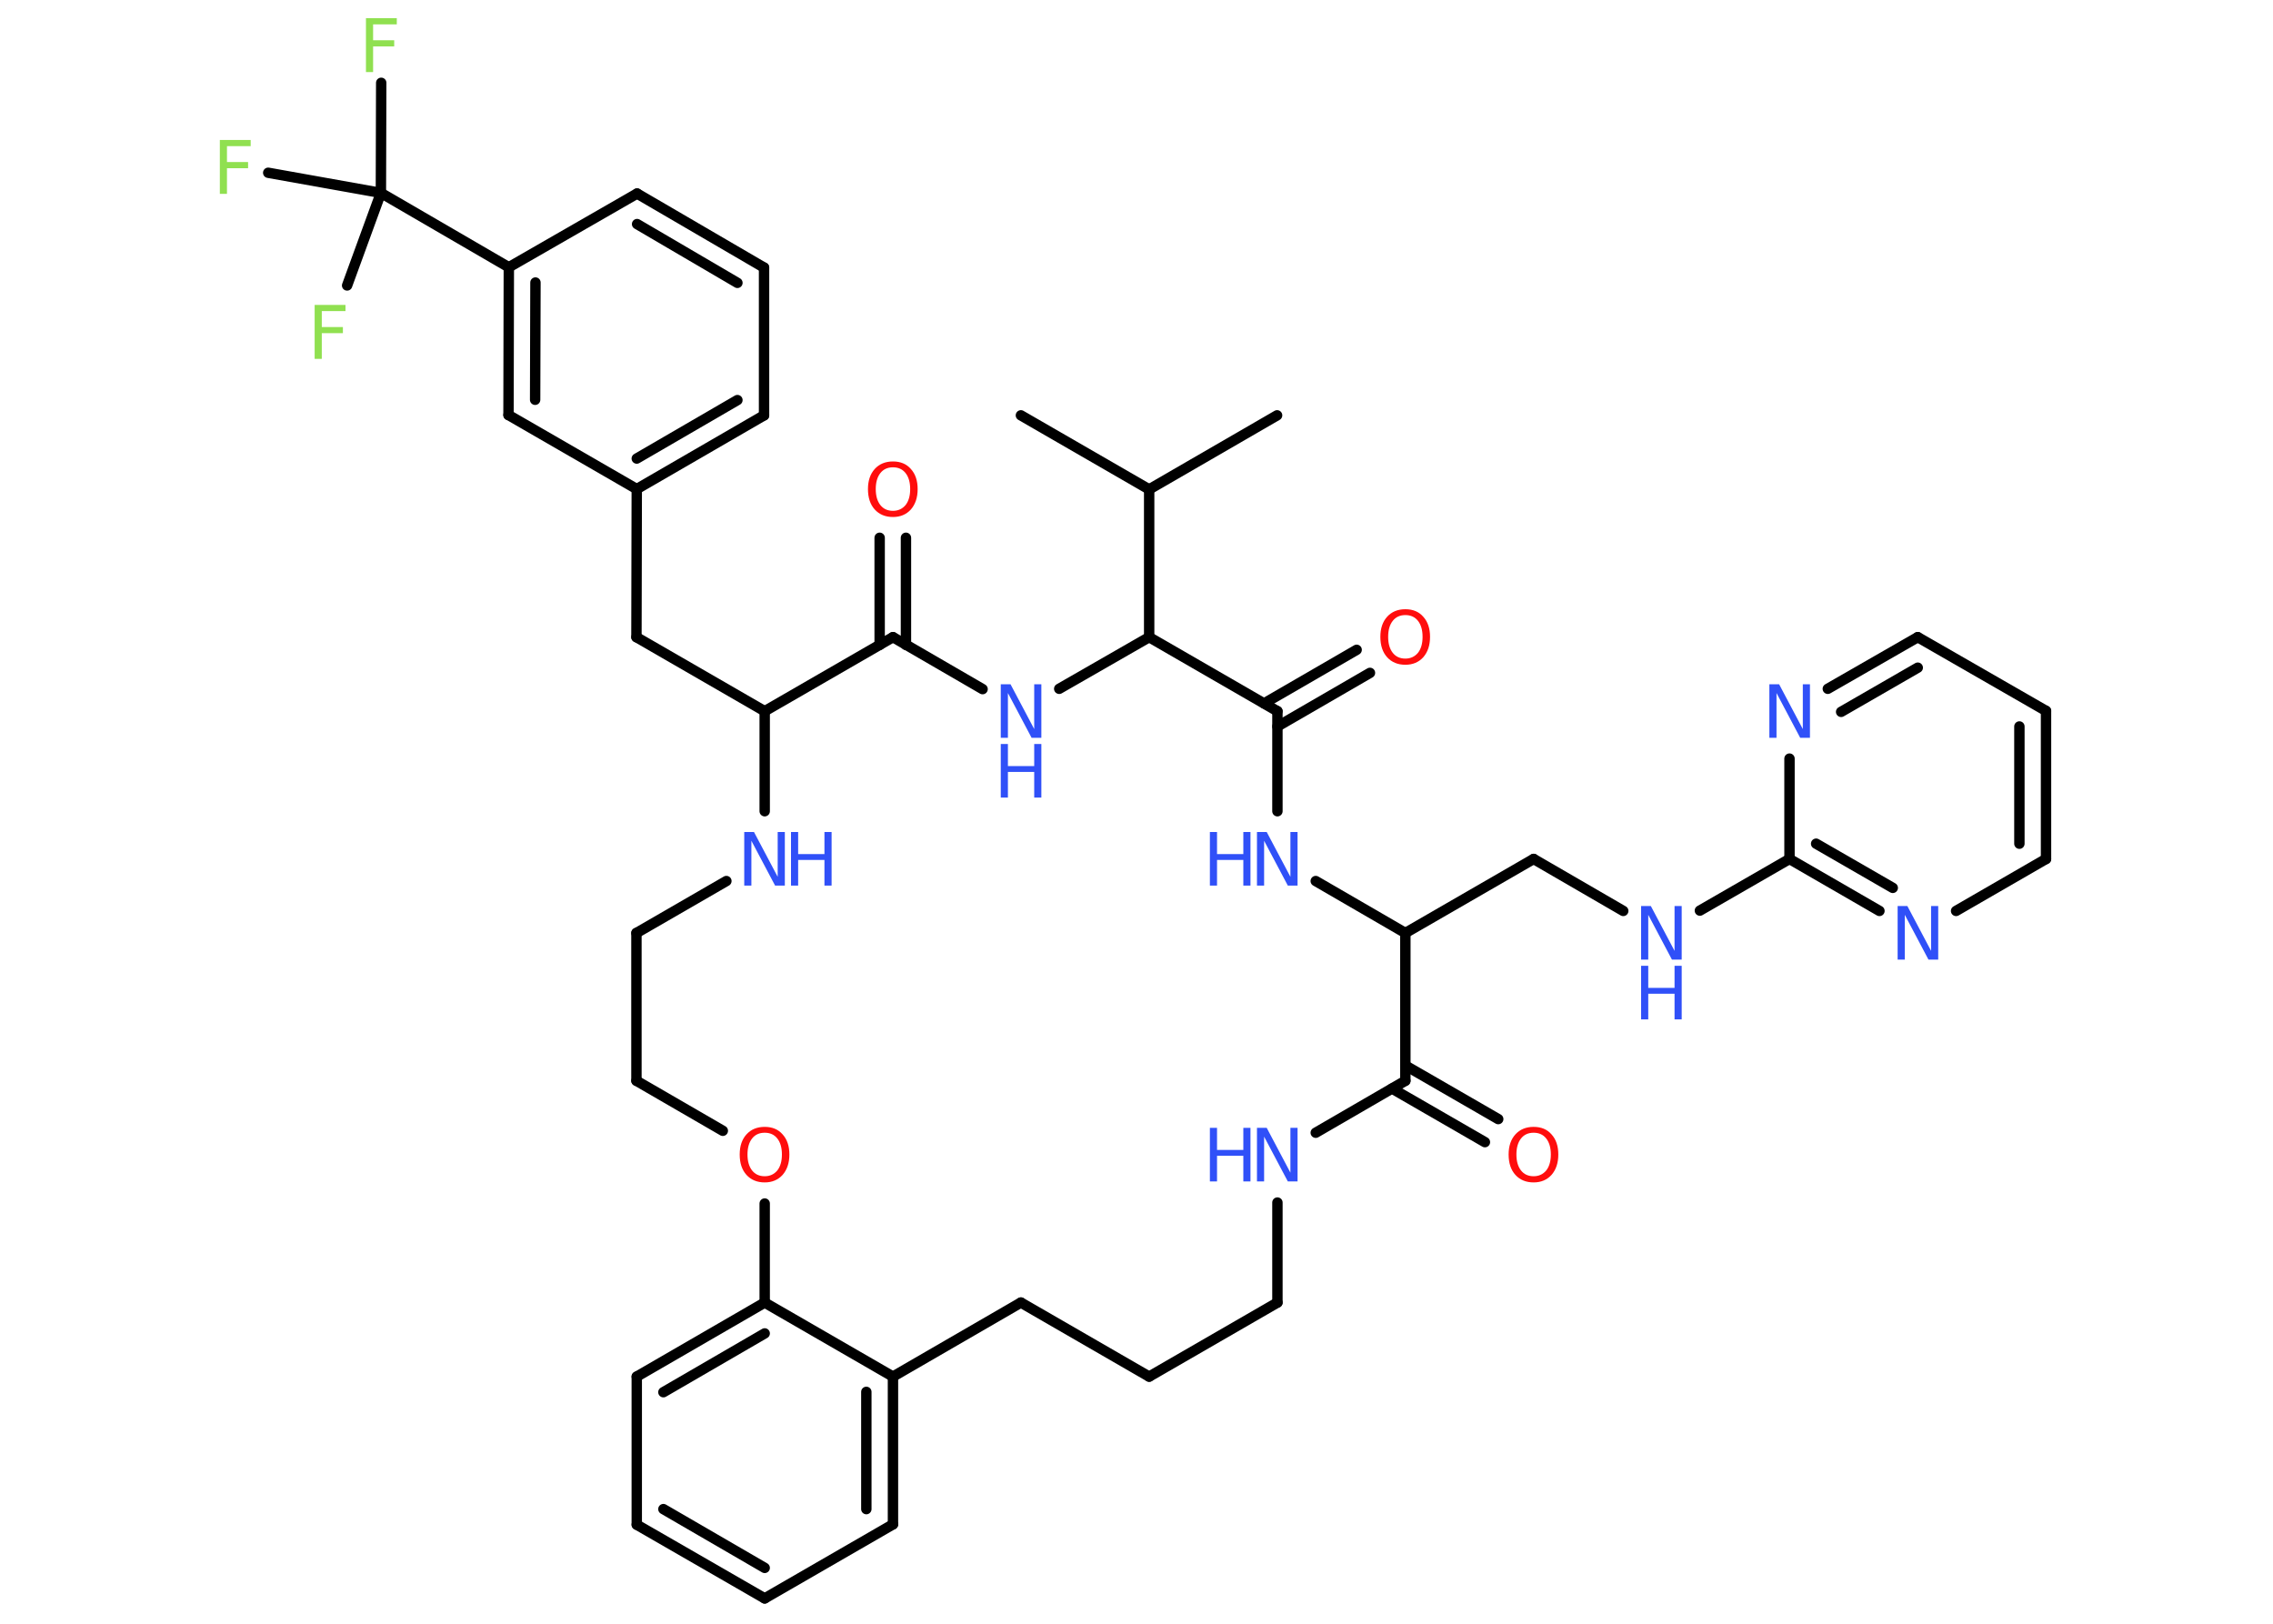 <?xml version='1.0' encoding='UTF-8'?>
<!DOCTYPE svg PUBLIC "-//W3C//DTD SVG 1.1//EN" "http://www.w3.org/Graphics/SVG/1.1/DTD/svg11.dtd">
<svg version='1.2' xmlns='http://www.w3.org/2000/svg' xmlns:xlink='http://www.w3.org/1999/xlink' width='70.0mm' height='50.0mm' viewBox='0 0 70.0 50.0'>
  <desc>Generated by the Chemistry Development Kit (http://github.com/cdk)</desc>
  <g stroke-linecap='round' stroke-linejoin='round' stroke='#000000' stroke-width='.32' fill='#3050F8'>
    <rect x='.0' y='.0' width='70.0' height='50.0' fill='#FFFFFF' stroke='none'/>
    <g id='mol1' class='mol'>
      <line id='mol1bnd1' class='bond' x1='39.33' y1='12.79' x2='35.39' y2='15.07'/>
      <line id='mol1bnd2' class='bond' x1='35.39' y1='15.07' x2='31.44' y2='12.79'/>
      <line id='mol1bnd3' class='bond' x1='35.39' y1='15.07' x2='35.39' y2='19.62'/>
      <line id='mol1bnd4' class='bond' x1='35.39' y1='19.62' x2='32.62' y2='21.21'/>
      <line id='mol1bnd5' class='bond' x1='30.26' y1='21.22' x2='27.5' y2='19.62'/>
      <g id='mol1bnd6' class='bond'>
        <line x1='27.09' y1='19.86' x2='27.09' y2='16.56'/>
        <line x1='27.9' y1='19.86' x2='27.9' y2='16.56'/>
      </g>
      <line id='mol1bnd7' class='bond' x1='27.5' y1='19.62' x2='23.55' y2='21.9'/>
      <line id='mol1bnd8' class='bond' x1='23.55' y1='21.9' x2='19.6' y2='19.62'/>
      <line id='mol1bnd9' class='bond' x1='19.6' y1='19.62' x2='19.61' y2='15.06'/>
      <g id='mol1bnd10' class='bond'>
        <line x1='19.61' y1='15.06' x2='23.53' y2='12.79'/>
        <line x1='19.61' y1='14.12' x2='22.71' y2='12.32'/>
      </g>
      <line id='mol1bnd11' class='bond' x1='23.53' y1='12.79' x2='23.53' y2='8.24'/>
      <g id='mol1bnd12' class='bond'>
        <line x1='23.53' y1='8.24' x2='19.62' y2='5.96'/>
        <line x1='22.71' y1='8.71' x2='19.62' y2='6.9'/>
      </g>
      <line id='mol1bnd13' class='bond' x1='19.62' y1='5.96' x2='15.67' y2='8.23'/>
      <line id='mol1bnd14' class='bond' x1='15.67' y1='8.23' x2='11.73' y2='5.94'/>
      <line id='mol1bnd15' class='bond' x1='11.73' y1='5.94' x2='11.74' y2='2.55'/>
      <line id='mol1bnd16' class='bond' x1='11.73' y1='5.94' x2='8.26' y2='5.32'/>
      <line id='mol1bnd17' class='bond' x1='11.73' y1='5.94' x2='10.69' y2='8.79'/>
      <g id='mol1bnd18' class='bond'>
        <line x1='15.67' y1='8.23' x2='15.66' y2='12.78'/>
        <line x1='16.49' y1='8.7' x2='16.48' y2='12.31'/>
      </g>
      <line id='mol1bnd19' class='bond' x1='19.61' y1='15.06' x2='15.66' y2='12.78'/>
      <line id='mol1bnd20' class='bond' x1='23.55' y1='21.9' x2='23.55' y2='24.98'/>
      <line id='mol1bnd21' class='bond' x1='22.37' y1='27.13' x2='19.6' y2='28.73'/>
      <line id='mol1bnd22' class='bond' x1='19.6' y1='28.73' x2='19.6' y2='33.28'/>
      <line id='mol1bnd23' class='bond' x1='19.6' y1='33.28' x2='22.26' y2='34.82'/>
      <line id='mol1bnd24' class='bond' x1='23.55' y1='37.06' x2='23.55' y2='40.11'/>
      <g id='mol1bnd25' class='bond'>
        <line x1='23.55' y1='40.11' x2='19.61' y2='42.39'/>
        <line x1='23.55' y1='41.06' x2='20.43' y2='42.87'/>
      </g>
      <line id='mol1bnd26' class='bond' x1='19.61' y1='42.39' x2='19.61' y2='46.95'/>
      <g id='mol1bnd27' class='bond'>
        <line x1='19.61' y1='46.95' x2='23.55' y2='49.22'/>
        <line x1='20.43' y1='46.47' x2='23.55' y2='48.28'/>
      </g>
      <line id='mol1bnd28' class='bond' x1='23.55' y1='49.22' x2='27.5' y2='46.94'/>
      <g id='mol1bnd29' class='bond'>
        <line x1='27.5' y1='46.94' x2='27.5' y2='42.39'/>
        <line x1='26.68' y1='46.47' x2='26.68' y2='42.86'/>
      </g>
      <line id='mol1bnd30' class='bond' x1='23.55' y1='40.11' x2='27.5' y2='42.39'/>
      <line id='mol1bnd31' class='bond' x1='27.5' y1='42.39' x2='31.44' y2='40.11'/>
      <line id='mol1bnd32' class='bond' x1='31.44' y1='40.11' x2='35.39' y2='42.39'/>
      <line id='mol1bnd33' class='bond' x1='35.39' y1='42.39' x2='39.34' y2='40.11'/>
      <line id='mol1bnd34' class='bond' x1='39.34' y1='40.11' x2='39.34' y2='37.03'/>
      <line id='mol1bnd35' class='bond' x1='40.52' y1='34.88' x2='43.28' y2='33.28'/>
      <g id='mol1bnd36' class='bond'>
        <line x1='43.28' y1='32.81' x2='46.14' y2='34.46'/>
        <line x1='42.87' y1='33.52' x2='45.73' y2='35.17'/>
      </g>
      <line id='mol1bnd37' class='bond' x1='43.28' y1='33.28' x2='43.28' y2='28.73'/>
      <line id='mol1bnd38' class='bond' x1='43.28' y1='28.73' x2='47.23' y2='26.45'/>
      <line id='mol1bnd39' class='bond' x1='47.23' y1='26.45' x2='49.99' y2='28.05'/>
      <line id='mol1bnd40' class='bond' x1='52.35' y1='28.04' x2='55.11' y2='26.45'/>
      <g id='mol1bnd41' class='bond'>
        <line x1='55.11' y1='26.45' x2='57.88' y2='28.05'/>
        <line x1='55.93' y1='25.98' x2='58.29' y2='27.34'/>
      </g>
      <line id='mol1bnd42' class='bond' x1='60.24' y1='28.05' x2='63.01' y2='26.45'/>
      <g id='mol1bnd43' class='bond'>
        <line x1='63.01' y1='26.45' x2='63.01' y2='21.89'/>
        <line x1='62.19' y1='25.98' x2='62.19' y2='22.37'/>
      </g>
      <line id='mol1bnd44' class='bond' x1='63.01' y1='21.89' x2='59.06' y2='19.62'/>
      <g id='mol1bnd45' class='bond'>
        <line x1='59.06' y1='19.62' x2='56.29' y2='21.21'/>
        <line x1='59.06' y1='20.56' x2='56.7' y2='21.92'/>
      </g>
      <line id='mol1bnd46' class='bond' x1='55.11' y1='26.45' x2='55.11' y2='23.36'/>
      <line id='mol1bnd47' class='bond' x1='43.28' y1='28.73' x2='40.52' y2='27.13'/>
      <line id='mol1bnd48' class='bond' x1='39.34' y1='24.98' x2='39.34' y2='21.9'/>
      <line id='mol1bnd49' class='bond' x1='35.39' y1='19.62' x2='39.34' y2='21.9'/>
      <g id='mol1bnd50' class='bond'>
        <line x1='38.93' y1='21.66' x2='41.78' y2='20.01'/>
        <line x1='39.34' y1='22.37' x2='42.19' y2='20.72'/>
      </g>
      <g id='mol1atm5' class='atom'>
        <path d='M30.82 21.07h.3l.73 1.38v-1.38h.22v1.65h-.3l-.73 -1.38v1.38h-.22v-1.65z' stroke='none'/>
        <path d='M30.82 22.91h.22v.68h.81v-.68h.22v1.65h-.22v-.79h-.81v.79h-.22v-1.65z' stroke='none'/>
      </g>
      <path id='mol1atm7' class='atom' d='M27.5 14.39q-.25 .0 -.39 .18q-.14 .18 -.14 .49q.0 .31 .14 .49q.14 .18 .39 .18q.24 .0 .39 -.18q.14 -.18 .14 -.49q.0 -.31 -.14 -.49q-.14 -.18 -.39 -.18zM27.5 14.21q.35 .0 .55 .23q.21 .23 .21 .62q.0 .39 -.21 .63q-.21 .23 -.55 .23q-.35 .0 -.56 -.23q-.21 -.23 -.21 -.63q.0 -.39 .21 -.62q.21 -.23 .56 -.23z' stroke='none' fill='#FF0D0D'/>
      <path id='mol1atm16' class='atom' d='M11.27 .56h.95v.19h-.73v.49h.65v.19h-.65v.79h-.22v-1.65z' stroke='none' fill='#90E050'/>
      <path id='mol1atm17' class='atom' d='M6.77 4.31h.95v.19h-.73v.49h.65v.19h-.65v.79h-.22v-1.65z' stroke='none' fill='#90E050'/>
      <path id='mol1atm18' class='atom' d='M9.69 9.39h.95v.19h-.73v.49h.65v.19h-.65v.79h-.22v-1.65z' stroke='none' fill='#90E050'/>
      <g id='mol1atm20' class='atom'>
        <path d='M22.92 25.62h.3l.73 1.38v-1.38h.22v1.65h-.3l-.73 -1.38v1.38h-.22v-1.65z' stroke='none'/>
        <path d='M24.36 25.62h.22v.68h.81v-.68h.22v1.65h-.22v-.79h-.81v.79h-.22v-1.65z' stroke='none'/>
      </g>
      <path id='mol1atm23' class='atom' d='M23.55 34.88q-.25 .0 -.39 .18q-.14 .18 -.14 .49q.0 .31 .14 .49q.14 .18 .39 .18q.24 .0 .39 -.18q.14 -.18 .14 -.49q.0 -.31 -.14 -.49q-.14 -.18 -.39 -.18zM23.55 34.7q.35 .0 .55 .23q.21 .23 .21 .62q.0 .39 -.21 .63q-.21 .23 -.55 .23q-.35 .0 -.56 -.23q-.21 -.23 -.21 -.63q.0 -.39 .21 -.62q.21 -.23 .56 -.23z' stroke='none' fill='#FF0D0D'/>
      <g id='mol1atm33' class='atom'>
        <path d='M38.71 34.73h.3l.73 1.38v-1.38h.22v1.65h-.3l-.73 -1.38v1.38h-.22v-1.65z' stroke='none'/>
        <path d='M37.26 34.73h.22v.68h.81v-.68h.22v1.65h-.22v-.79h-.81v.79h-.22v-1.65z' stroke='none'/>
      </g>
      <path id='mol1atm35' class='atom' d='M47.23 34.88q-.25 .0 -.39 .18q-.14 .18 -.14 .49q.0 .31 .14 .49q.14 .18 .39 .18q.24 .0 .39 -.18q.14 -.18 .14 -.49q.0 -.31 -.14 -.49q-.14 -.18 -.39 -.18zM47.23 34.7q.35 .0 .55 .23q.21 .23 .21 .62q.0 .39 -.21 .63q-.21 .23 -.55 .23q-.35 .0 -.56 -.23q-.21 -.23 -.21 -.63q.0 -.39 .21 -.62q.21 -.23 .56 -.23z' stroke='none' fill='#FF0D0D'/>
      <g id='mol1atm38' class='atom'>
        <path d='M50.54 27.9h.3l.73 1.38v-1.38h.22v1.65h-.3l-.73 -1.38v1.38h-.22v-1.65z' stroke='none'/>
        <path d='M50.54 29.74h.22v.68h.81v-.68h.22v1.65h-.22v-.79h-.81v.79h-.22v-1.65z' stroke='none'/>
      </g>
      <path id='mol1atm40' class='atom' d='M58.44 27.9h.3l.73 1.38v-1.38h.22v1.65h-.3l-.73 -1.38v1.38h-.22v-1.65z' stroke='none'/>
      <path id='mol1atm44' class='atom' d='M54.49 21.07h.3l.73 1.38v-1.38h.22v1.65h-.3l-.73 -1.38v1.38h-.22v-1.65z' stroke='none'/>
      <g id='mol1atm45' class='atom'>
        <path d='M38.71 25.62h.3l.73 1.38v-1.38h.22v1.65h-.3l-.73 -1.38v1.38h-.22v-1.65z' stroke='none'/>
        <path d='M37.26 25.62h.22v.68h.81v-.68h.22v1.65h-.22v-.79h-.81v.79h-.22v-1.65z' stroke='none'/>
      </g>
      <path id='mol1atm47' class='atom' d='M43.28 18.94q-.25 .0 -.39 .18q-.14 .18 -.14 .49q.0 .31 .14 .49q.14 .18 .39 .18q.24 .0 .39 -.18q.14 -.18 .14 -.49q.0 -.31 -.14 -.49q-.14 -.18 -.39 -.18zM43.28 18.76q.35 .0 .55 .23q.21 .23 .21 .62q.0 .39 -.21 .63q-.21 .23 -.55 .23q-.35 .0 -.56 -.23q-.21 -.23 -.21 -.63q.0 -.39 .21 -.62q.21 -.23 .56 -.23z' stroke='none' fill='#FF0D0D'/>
    </g>
  </g>
</svg>

